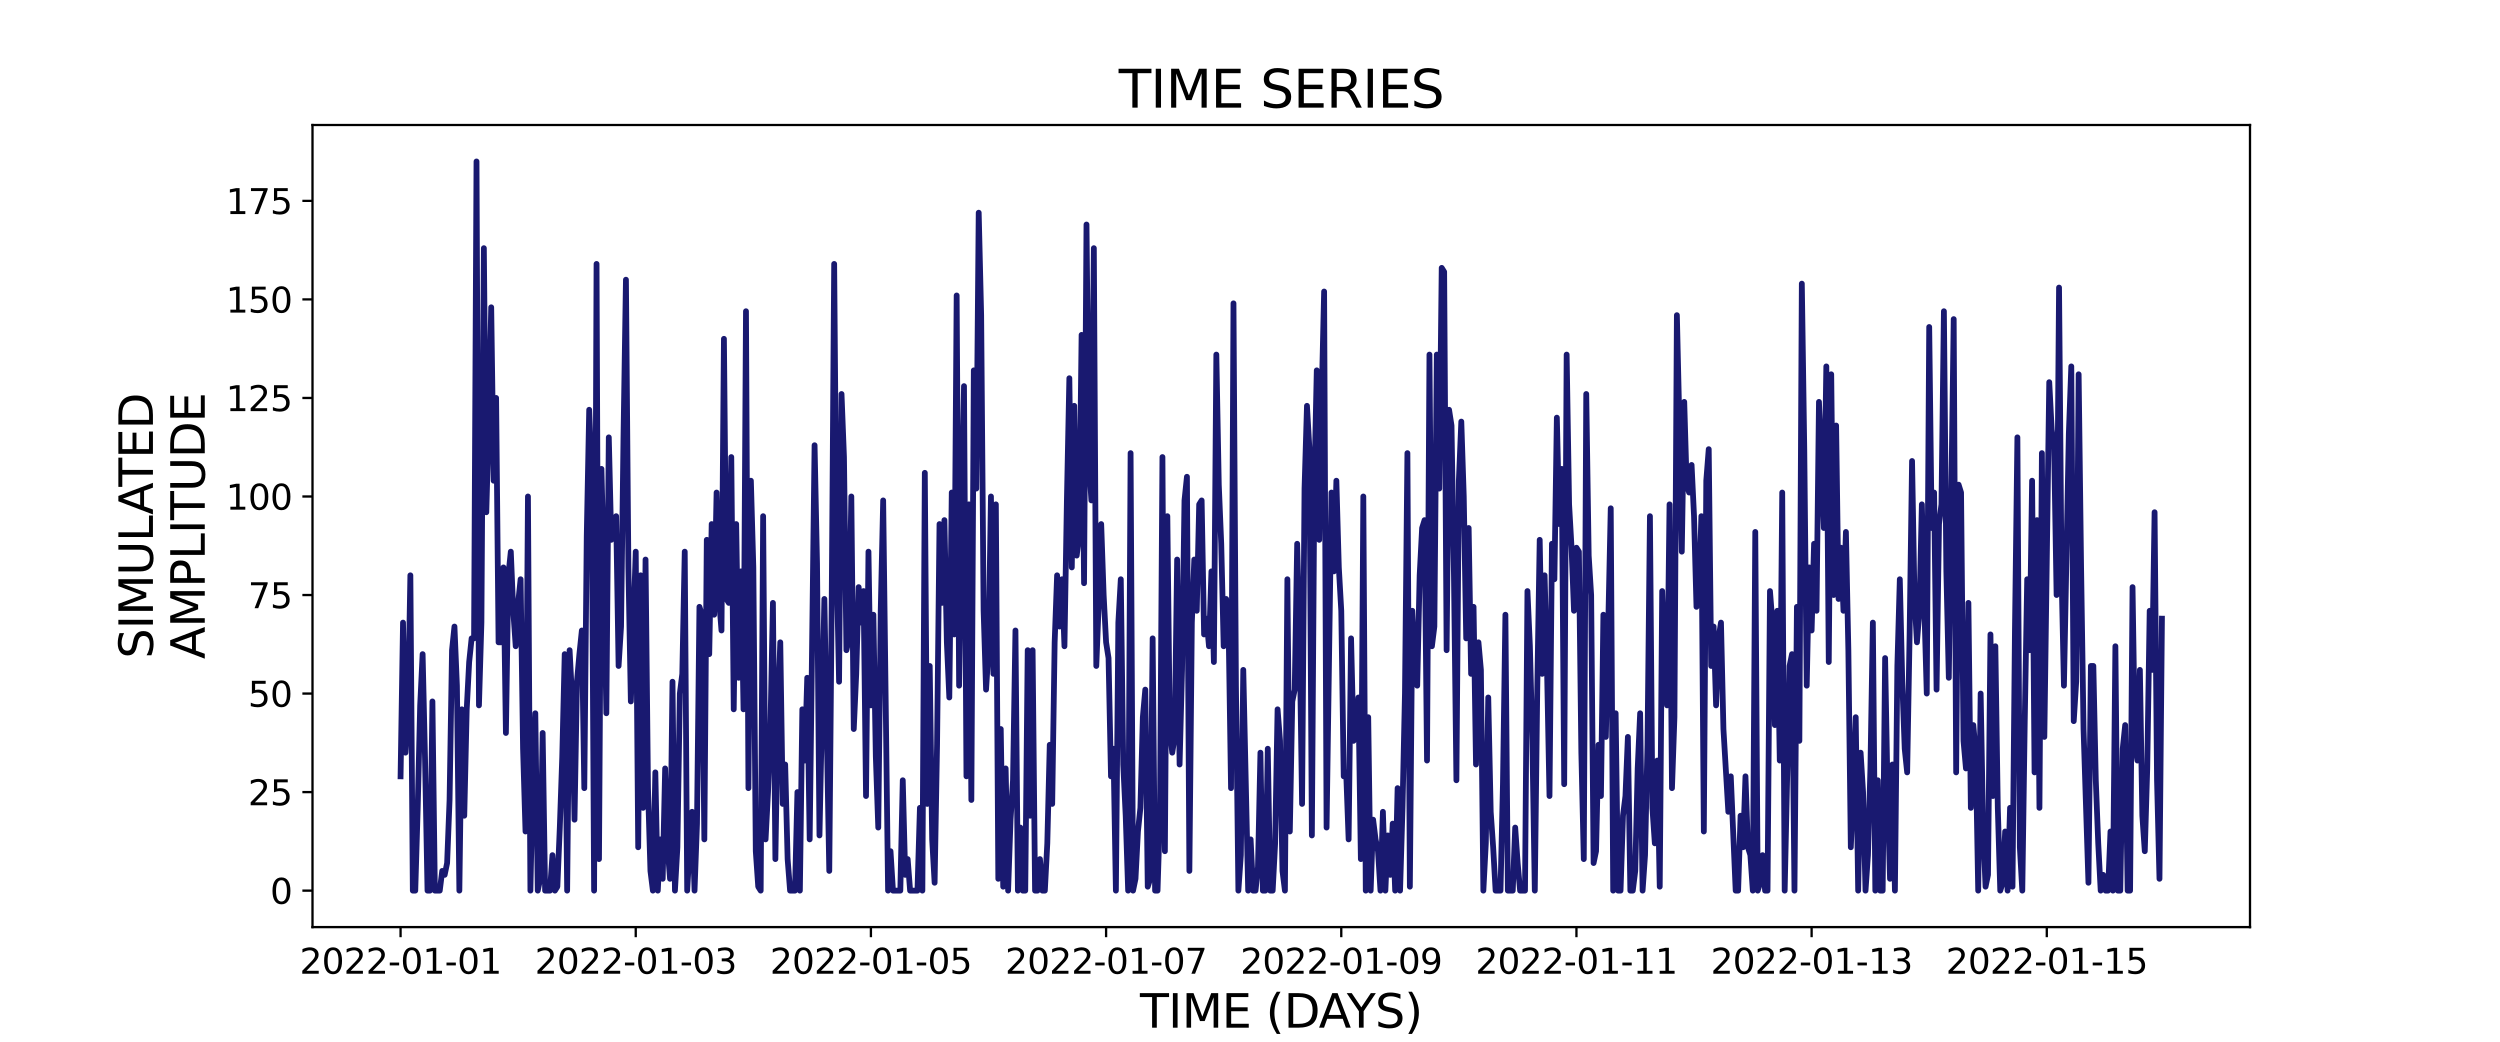 <?xml version="1.0" encoding="utf-8" standalone="no"?>
<!DOCTYPE svg PUBLIC "-//W3C//DTD SVG 1.1//EN"
  "http://www.w3.org/Graphics/SVG/1.1/DTD/svg11.dtd">
<svg xmlns:xlink="http://www.w3.org/1999/xlink" width="864pt" height="360pt" viewBox="0 0 864 360" xmlns="http://www.w3.org/2000/svg" version="1.1">
 <defs>
  <style type="text/css">*{stroke-linejoin: round; stroke-linecap: butt}</style>
 </defs>
 <g id="figure_1">
  <g id="patch_1">
   <path d="M 0 360 
L 864 360 
L 864 0 
L 0 0 
z
" style="fill: #ffffff"/>
  </g>
  <g id="axes_1">
   <g id="patch_2">
    <path d="M 108 320.4 
L 777.6 320.4 
L 777.6 43.2 
L 108 43.2 
z
" style="fill: #ffffff"/>
   </g>
   <g id="matplotlib.axis_1">
    <g id="xtick_1">
     <g id="line2d_1">
      <defs>
       <path id="me2907b4309" d="M 0 0 
L 0 3.5 
" style="stroke: #000000; stroke-width: 0.8"/>
      </defs>
      <g>
       <use xlink:href="#me2907b4309" x="138.436" y="320.4" style="stroke: #000000; stroke-width: 0.8"/>
      </g>
     </g>
     <g id="text_1">
      <!-- 2022-01-01 -->
      <g transform="translate(103.567 336.518) scale(0.12 -0.12)">
       <defs>
        <path id="DejaVuSans-32" d="M 1228 531 
L 3431 531 
L 3431 0 
L 469 0 
L 469 531 
Q 828 903 1448 1529 
Q 2069 2156 2228 2338 
Q 2531 2678 2651 2914 
Q 2772 3150 2772 3378 
Q 2772 3750 2511 3984 
Q 2250 4219 1831 4219 
Q 1534 4219 1204 4116 
Q 875 4013 500 3803 
L 500 4441 
Q 881 4594 1212 4672 
Q 1544 4750 1819 4750 
Q 2544 4750 2975 4387 
Q 3406 4025 3406 3419 
Q 3406 3131 3298 2873 
Q 3191 2616 2906 2266 
Q 2828 2175 2409 1742 
Q 1991 1309 1228 531 
z
" transform="scale(0.016)"/>
        <path id="DejaVuSans-30" d="M 2034 4250 
Q 1547 4250 1301 3770 
Q 1056 3291 1056 2328 
Q 1056 1369 1301 889 
Q 1547 409 2034 409 
Q 2525 409 2770 889 
Q 3016 1369 3016 2328 
Q 3016 3291 2770 3770 
Q 2525 4250 2034 4250 
z
M 2034 4750 
Q 2819 4750 3233 4129 
Q 3647 3509 3647 2328 
Q 3647 1150 3233 529 
Q 2819 -91 2034 -91 
Q 1250 -91 836 529 
Q 422 1150 422 2328 
Q 422 3509 836 4129 
Q 1250 4750 2034 4750 
z
" transform="scale(0.016)"/>
        <path id="DejaVuSans-2d" d="M 313 2009 
L 1997 2009 
L 1997 1497 
L 313 1497 
L 313 2009 
z
" transform="scale(0.016)"/>
        <path id="DejaVuSans-31" d="M 794 531 
L 1825 531 
L 1825 4091 
L 703 3866 
L 703 4441 
L 1819 4666 
L 2450 4666 
L 2450 531 
L 3481 531 
L 3481 0 
L 794 0 
L 794 531 
z
" transform="scale(0.016)"/>
       </defs>
       <use xlink:href="#DejaVuSans-32"/>
       <use xlink:href="#DejaVuSans-30" x="63.623"/>
       <use xlink:href="#DejaVuSans-32" x="127.246"/>
       <use xlink:href="#DejaVuSans-32" x="190.869"/>
       <use xlink:href="#DejaVuSans-2d" x="254.492"/>
       <use xlink:href="#DejaVuSans-30" x="290.576"/>
       <use xlink:href="#DejaVuSans-31" x="354.199"/>
       <use xlink:href="#DejaVuSans-2d" x="417.822"/>
       <use xlink:href="#DejaVuSans-30" x="453.906"/>
       <use xlink:href="#DejaVuSans-31" x="517.529"/>
      </g>
     </g>
    </g>
    <g id="xtick_2">
     <g id="line2d_2">
      <g>
       <use xlink:href="#me2907b4309" x="219.713" y="320.4" style="stroke: #000000; stroke-width: 0.8"/>
      </g>
     </g>
     <g id="text_2">
      <!-- 2022-01-03 -->
      <g transform="translate(184.844 336.518) scale(0.12 -0.12)">
       <defs>
        <path id="DejaVuSans-33" d="M 2597 2516 
Q 3050 2419 3304 2112 
Q 3559 1806 3559 1356 
Q 3559 666 3084 287 
Q 2609 -91 1734 -91 
Q 1441 -91 1130 -33 
Q 819 25 488 141 
L 488 750 
Q 750 597 1062 519 
Q 1375 441 1716 441 
Q 2309 441 2620 675 
Q 2931 909 2931 1356 
Q 2931 1769 2642 2001 
Q 2353 2234 1838 2234 
L 1294 2234 
L 1294 2753 
L 1863 2753 
Q 2328 2753 2575 2939 
Q 2822 3125 2822 3475 
Q 2822 3834 2567 4026 
Q 2313 4219 1838 4219 
Q 1578 4219 1281 4162 
Q 984 4106 628 3988 
L 628 4550 
Q 988 4650 1302 4700 
Q 1616 4750 1894 4750 
Q 2613 4750 3031 4423 
Q 3450 4097 3450 3541 
Q 3450 3153 3228 2886 
Q 3006 2619 2597 2516 
z
" transform="scale(0.016)"/>
       </defs>
       <use xlink:href="#DejaVuSans-32"/>
       <use xlink:href="#DejaVuSans-30" x="63.623"/>
       <use xlink:href="#DejaVuSans-32" x="127.246"/>
       <use xlink:href="#DejaVuSans-32" x="190.869"/>
       <use xlink:href="#DejaVuSans-2d" x="254.492"/>
       <use xlink:href="#DejaVuSans-30" x="290.576"/>
       <use xlink:href="#DejaVuSans-31" x="354.199"/>
       <use xlink:href="#DejaVuSans-2d" x="417.822"/>
       <use xlink:href="#DejaVuSans-30" x="453.906"/>
       <use xlink:href="#DejaVuSans-33" x="517.529"/>
      </g>
     </g>
    </g>
    <g id="xtick_3">
     <g id="line2d_3">
      <g>
       <use xlink:href="#me2907b4309" x="300.989" y="320.4" style="stroke: #000000; stroke-width: 0.8"/>
      </g>
     </g>
     <g id="text_3">
      <!-- 2022-01-05 -->
      <g transform="translate(266.12 336.518) scale(0.12 -0.12)">
       <defs>
        <path id="DejaVuSans-35" d="M 691 4666 
L 3169 4666 
L 3169 4134 
L 1269 4134 
L 1269 2991 
Q 1406 3038 1543 3061 
Q 1681 3084 1819 3084 
Q 2600 3084 3056 2656 
Q 3513 2228 3513 1497 
Q 3513 744 3044 326 
Q 2575 -91 1722 -91 
Q 1428 -91 1123 -41 
Q 819 9 494 109 
L 494 744 
Q 775 591 1075 516 
Q 1375 441 1709 441 
Q 2250 441 2565 725 
Q 2881 1009 2881 1497 
Q 2881 1984 2565 2268 
Q 2250 2553 1709 2553 
Q 1456 2553 1204 2497 
Q 953 2441 691 2322 
L 691 4666 
z
" transform="scale(0.016)"/>
       </defs>
       <use xlink:href="#DejaVuSans-32"/>
       <use xlink:href="#DejaVuSans-30" x="63.623"/>
       <use xlink:href="#DejaVuSans-32" x="127.246"/>
       <use xlink:href="#DejaVuSans-32" x="190.869"/>
       <use xlink:href="#DejaVuSans-2d" x="254.492"/>
       <use xlink:href="#DejaVuSans-30" x="290.576"/>
       <use xlink:href="#DejaVuSans-31" x="354.199"/>
       <use xlink:href="#DejaVuSans-2d" x="417.822"/>
       <use xlink:href="#DejaVuSans-30" x="453.906"/>
       <use xlink:href="#DejaVuSans-35" x="517.529"/>
      </g>
     </g>
    </g>
    <g id="xtick_4">
     <g id="line2d_4">
      <g>
       <use xlink:href="#me2907b4309" x="382.266" y="320.4" style="stroke: #000000; stroke-width: 0.8"/>
      </g>
     </g>
     <g id="text_4">
      <!-- 2022-01-07 -->
      <g transform="translate(347.397 336.518) scale(0.12 -0.12)">
       <defs>
        <path id="DejaVuSans-37" d="M 525 4666 
L 3525 4666 
L 3525 4397 
L 1831 0 
L 1172 0 
L 2766 4134 
L 525 4134 
L 525 4666 
z
" transform="scale(0.016)"/>
       </defs>
       <use xlink:href="#DejaVuSans-32"/>
       <use xlink:href="#DejaVuSans-30" x="63.623"/>
       <use xlink:href="#DejaVuSans-32" x="127.246"/>
       <use xlink:href="#DejaVuSans-32" x="190.869"/>
       <use xlink:href="#DejaVuSans-2d" x="254.492"/>
       <use xlink:href="#DejaVuSans-30" x="290.576"/>
       <use xlink:href="#DejaVuSans-31" x="354.199"/>
       <use xlink:href="#DejaVuSans-2d" x="417.822"/>
       <use xlink:href="#DejaVuSans-30" x="453.906"/>
       <use xlink:href="#DejaVuSans-37" x="517.529"/>
      </g>
     </g>
    </g>
    <g id="xtick_5">
     <g id="line2d_5">
      <g>
       <use xlink:href="#me2907b4309" x="463.542" y="320.4" style="stroke: #000000; stroke-width: 0.8"/>
      </g>
     </g>
     <g id="text_5">
      <!-- 2022-01-09 -->
      <g transform="translate(428.673 336.518) scale(0.12 -0.12)">
       <defs>
        <path id="DejaVuSans-39" d="M 703 97 
L 703 672 
Q 941 559 1184 500 
Q 1428 441 1663 441 
Q 2288 441 2617 861 
Q 2947 1281 2994 2138 
Q 2813 1869 2534 1725 
Q 2256 1581 1919 1581 
Q 1219 1581 811 2004 
Q 403 2428 403 3163 
Q 403 3881 828 4315 
Q 1253 4750 1959 4750 
Q 2769 4750 3195 4129 
Q 3622 3509 3622 2328 
Q 3622 1225 3098 567 
Q 2575 -91 1691 -91 
Q 1453 -91 1209 -44 
Q 966 3 703 97 
z
M 1959 2075 
Q 2384 2075 2632 2365 
Q 2881 2656 2881 3163 
Q 2881 3666 2632 3958 
Q 2384 4250 1959 4250 
Q 1534 4250 1286 3958 
Q 1038 3666 1038 3163 
Q 1038 2656 1286 2365 
Q 1534 2075 1959 2075 
z
" transform="scale(0.016)"/>
       </defs>
       <use xlink:href="#DejaVuSans-32"/>
       <use xlink:href="#DejaVuSans-30" x="63.623"/>
       <use xlink:href="#DejaVuSans-32" x="127.246"/>
       <use xlink:href="#DejaVuSans-32" x="190.869"/>
       <use xlink:href="#DejaVuSans-2d" x="254.492"/>
       <use xlink:href="#DejaVuSans-30" x="290.576"/>
       <use xlink:href="#DejaVuSans-31" x="354.199"/>
       <use xlink:href="#DejaVuSans-2d" x="417.822"/>
       <use xlink:href="#DejaVuSans-30" x="453.906"/>
       <use xlink:href="#DejaVuSans-39" x="517.529"/>
      </g>
     </g>
    </g>
    <g id="xtick_6">
     <g id="line2d_6">
      <g>
       <use xlink:href="#me2907b4309" x="544.819" y="320.4" style="stroke: #000000; stroke-width: 0.8"/>
      </g>
     </g>
     <g id="text_6">
      <!-- 2022-01-11 -->
      <g transform="translate(509.95 336.518) scale(0.12 -0.12)">
       <use xlink:href="#DejaVuSans-32"/>
       <use xlink:href="#DejaVuSans-30" x="63.623"/>
       <use xlink:href="#DejaVuSans-32" x="127.246"/>
       <use xlink:href="#DejaVuSans-32" x="190.869"/>
       <use xlink:href="#DejaVuSans-2d" x="254.492"/>
       <use xlink:href="#DejaVuSans-30" x="290.576"/>
       <use xlink:href="#DejaVuSans-31" x="354.199"/>
       <use xlink:href="#DejaVuSans-2d" x="417.822"/>
       <use xlink:href="#DejaVuSans-31" x="453.906"/>
       <use xlink:href="#DejaVuSans-31" x="517.529"/>
      </g>
     </g>
    </g>
    <g id="xtick_7">
     <g id="line2d_7">
      <g>
       <use xlink:href="#me2907b4309" x="626.095" y="320.4" style="stroke: #000000; stroke-width: 0.8"/>
      </g>
     </g>
     <g id="text_7">
      <!-- 2022-01-13 -->
      <g transform="translate(591.226 336.518) scale(0.12 -0.12)">
       <use xlink:href="#DejaVuSans-32"/>
       <use xlink:href="#DejaVuSans-30" x="63.623"/>
       <use xlink:href="#DejaVuSans-32" x="127.246"/>
       <use xlink:href="#DejaVuSans-32" x="190.869"/>
       <use xlink:href="#DejaVuSans-2d" x="254.492"/>
       <use xlink:href="#DejaVuSans-30" x="290.576"/>
       <use xlink:href="#DejaVuSans-31" x="354.199"/>
       <use xlink:href="#DejaVuSans-2d" x="417.822"/>
       <use xlink:href="#DejaVuSans-31" x="453.906"/>
       <use xlink:href="#DejaVuSans-33" x="517.529"/>
      </g>
     </g>
    </g>
    <g id="xtick_8">
     <g id="line2d_8">
      <g>
       <use xlink:href="#me2907b4309" x="707.372" y="320.4" style="stroke: #000000; stroke-width: 0.8"/>
      </g>
     </g>
     <g id="text_8">
      <!-- 2022-01-15 -->
      <g transform="translate(672.503 336.518) scale(0.12 -0.12)">
       <use xlink:href="#DejaVuSans-32"/>
       <use xlink:href="#DejaVuSans-30" x="63.623"/>
       <use xlink:href="#DejaVuSans-32" x="127.246"/>
       <use xlink:href="#DejaVuSans-32" x="190.869"/>
       <use xlink:href="#DejaVuSans-2d" x="254.492"/>
       <use xlink:href="#DejaVuSans-30" x="290.576"/>
       <use xlink:href="#DejaVuSans-31" x="354.199"/>
       <use xlink:href="#DejaVuSans-2d" x="417.822"/>
       <use xlink:href="#DejaVuSans-31" x="453.906"/>
       <use xlink:href="#DejaVuSans-35" x="517.529"/>
      </g>
     </g>
    </g>
    <g id="text_9">
     <!-- TIME (DAYS) -->
     <g transform="translate(393.974 355.171) scale(0.16 -0.16)">
      <defs>
       <path id="DejaVuSans-54" d="M -19 4666 
L 3928 4666 
L 3928 4134 
L 2272 4134 
L 2272 0 
L 1638 0 
L 1638 4134 
L -19 4134 
L -19 4666 
z
" transform="scale(0.016)"/>
       <path id="DejaVuSans-49" d="M 628 4666 
L 1259 4666 
L 1259 0 
L 628 0 
L 628 4666 
z
" transform="scale(0.016)"/>
       <path id="DejaVuSans-4d" d="M 628 4666 
L 1569 4666 
L 2759 1491 
L 3956 4666 
L 4897 4666 
L 4897 0 
L 4281 0 
L 4281 4097 
L 3078 897 
L 2444 897 
L 1241 4097 
L 1241 0 
L 628 0 
L 628 4666 
z
" transform="scale(0.016)"/>
       <path id="DejaVuSans-45" d="M 628 4666 
L 3578 4666 
L 3578 4134 
L 1259 4134 
L 1259 2753 
L 3481 2753 
L 3481 2222 
L 1259 2222 
L 1259 531 
L 3634 531 
L 3634 0 
L 628 0 
L 628 4666 
z
" transform="scale(0.016)"/>
       <path id="DejaVuSans-20" transform="scale(0.016)"/>
       <path id="DejaVuSans-28" d="M 1984 4856 
Q 1566 4138 1362 3434 
Q 1159 2731 1159 2009 
Q 1159 1288 1364 580 
Q 1569 -128 1984 -844 
L 1484 -844 
Q 1016 -109 783 600 
Q 550 1309 550 2009 
Q 550 2706 781 3412 
Q 1013 4119 1484 4856 
L 1984 4856 
z
" transform="scale(0.016)"/>
       <path id="DejaVuSans-44" d="M 1259 4147 
L 1259 519 
L 2022 519 
Q 2988 519 3436 956 
Q 3884 1394 3884 2338 
Q 3884 3275 3436 3711 
Q 2988 4147 2022 4147 
L 1259 4147 
z
M 628 4666 
L 1925 4666 
Q 3281 4666 3915 4102 
Q 4550 3538 4550 2338 
Q 4550 1131 3912 565 
Q 3275 0 1925 0 
L 628 0 
L 628 4666 
z
" transform="scale(0.016)"/>
       <path id="DejaVuSans-41" d="M 2188 4044 
L 1331 1722 
L 3047 1722 
L 2188 4044 
z
M 1831 4666 
L 2547 4666 
L 4325 0 
L 3669 0 
L 3244 1197 
L 1141 1197 
L 716 0 
L 50 0 
L 1831 4666 
z
" transform="scale(0.016)"/>
       <path id="DejaVuSans-59" d="M -13 4666 
L 666 4666 
L 1959 2747 
L 3244 4666 
L 3922 4666 
L 2272 2222 
L 2272 0 
L 1638 0 
L 1638 2222 
L -13 4666 
z
" transform="scale(0.016)"/>
       <path id="DejaVuSans-53" d="M 3425 4513 
L 3425 3897 
Q 3066 4069 2747 4153 
Q 2428 4238 2131 4238 
Q 1616 4238 1336 4038 
Q 1056 3838 1056 3469 
Q 1056 3159 1242 3001 
Q 1428 2844 1947 2747 
L 2328 2669 
Q 3034 2534 3370 2195 
Q 3706 1856 3706 1288 
Q 3706 609 3251 259 
Q 2797 -91 1919 -91 
Q 1588 -91 1214 -16 
Q 841 59 441 206 
L 441 856 
Q 825 641 1194 531 
Q 1563 422 1919 422 
Q 2459 422 2753 634 
Q 3047 847 3047 1241 
Q 3047 1584 2836 1778 
Q 2625 1972 2144 2069 
L 1759 2144 
Q 1053 2284 737 2584 
Q 422 2884 422 3419 
Q 422 4038 858 4394 
Q 1294 4750 2059 4750 
Q 2388 4750 2728 4690 
Q 3069 4631 3425 4513 
z
" transform="scale(0.016)"/>
       <path id="DejaVuSans-29" d="M 513 4856 
L 1013 4856 
Q 1481 4119 1714 3412 
Q 1947 2706 1947 2009 
Q 1947 1309 1714 600 
Q 1481 -109 1013 -844 
L 513 -844 
Q 928 -128 1133 580 
Q 1338 1288 1338 2009 
Q 1338 2731 1133 3434 
Q 928 4138 513 4856 
z
" transform="scale(0.016)"/>
      </defs>
      <use xlink:href="#DejaVuSans-54"/>
      <use xlink:href="#DejaVuSans-49" x="61.084"/>
      <use xlink:href="#DejaVuSans-4d" x="90.576"/>
      <use xlink:href="#DejaVuSans-45" x="176.855"/>
      <use xlink:href="#DejaVuSans-20" x="240.039"/>
      <use xlink:href="#DejaVuSans-28" x="271.826"/>
      <use xlink:href="#DejaVuSans-44" x="310.84"/>
      <use xlink:href="#DejaVuSans-41" x="386.092"/>
      <use xlink:href="#DejaVuSans-59" x="446.75"/>
      <use xlink:href="#DejaVuSans-53" x="507.834"/>
      <use xlink:href="#DejaVuSans-29" x="571.311"/>
     </g>
    </g>
   </g>
   <g id="matplotlib.axis_2">
    <g id="ytick_1">
     <g id="line2d_9">
      <defs>
       <path id="mda7465dea3" d="M 0 0 
L -3.5 0 
" style="stroke: #000000; stroke-width: 0.8"/>
      </defs>
      <g>
       <use xlink:href="#mda7465dea3" x="108" y="307.8" style="stroke: #000000; stroke-width: 0.8"/>
      </g>
     </g>
     <g id="text_10">
      <!-- 0 -->
      <g transform="translate(93.365 312.359) scale(0.12 -0.12)">
       <use xlink:href="#DejaVuSans-30"/>
      </g>
     </g>
    </g>
    <g id="ytick_2">
     <g id="line2d_10">
      <g>
       <use xlink:href="#mda7465dea3" x="108" y="273.746" style="stroke: #000000; stroke-width: 0.8"/>
      </g>
     </g>
     <g id="text_11">
      <!-- 25 -->
      <g transform="translate(85.73 278.305) scale(0.12 -0.12)">
       <use xlink:href="#DejaVuSans-32"/>
       <use xlink:href="#DejaVuSans-35" x="63.623"/>
      </g>
     </g>
    </g>
    <g id="ytick_3">
     <g id="line2d_11">
      <g>
       <use xlink:href="#mda7465dea3" x="108" y="239.692" style="stroke: #000000; stroke-width: 0.8"/>
      </g>
     </g>
     <g id="text_12">
      <!-- 50 -->
      <g transform="translate(85.73 244.251) scale(0.12 -0.12)">
       <use xlink:href="#DejaVuSans-35"/>
       <use xlink:href="#DejaVuSans-30" x="63.623"/>
      </g>
     </g>
    </g>
    <g id="ytick_4">
     <g id="line2d_12">
      <g>
       <use xlink:href="#mda7465dea3" x="108" y="205.638" style="stroke: #000000; stroke-width: 0.8"/>
      </g>
     </g>
     <g id="text_13">
      <!-- 75 -->
      <g transform="translate(85.73 210.197) scale(0.12 -0.12)">
       <use xlink:href="#DejaVuSans-37"/>
       <use xlink:href="#DejaVuSans-35" x="63.623"/>
      </g>
     </g>
    </g>
    <g id="ytick_5">
     <g id="line2d_13">
      <g>
       <use xlink:href="#mda7465dea3" x="108" y="171.584" style="stroke: #000000; stroke-width: 0.8"/>
      </g>
     </g>
     <g id="text_14">
      <!-- 100 -->
      <g transform="translate(78.095 176.143) scale(0.12 -0.12)">
       <use xlink:href="#DejaVuSans-31"/>
       <use xlink:href="#DejaVuSans-30" x="63.623"/>
       <use xlink:href="#DejaVuSans-30" x="127.246"/>
      </g>
     </g>
    </g>
    <g id="ytick_6">
     <g id="line2d_14">
      <g>
       <use xlink:href="#mda7465dea3" x="108" y="137.53" style="stroke: #000000; stroke-width: 0.8"/>
      </g>
     </g>
     <g id="text_15">
      <!-- 125 -->
      <g transform="translate(78.095 142.089) scale(0.12 -0.12)">
       <use xlink:href="#DejaVuSans-31"/>
       <use xlink:href="#DejaVuSans-32" x="63.623"/>
       <use xlink:href="#DejaVuSans-35" x="127.246"/>
      </g>
     </g>
    </g>
    <g id="ytick_7">
     <g id="line2d_15">
      <g>
       <use xlink:href="#mda7465dea3" x="108" y="103.476" style="stroke: #000000; stroke-width: 0.8"/>
      </g>
     </g>
     <g id="text_16">
      <!-- 150 -->
      <g transform="translate(78.095 108.035) scale(0.12 -0.12)">
       <use xlink:href="#DejaVuSans-31"/>
       <use xlink:href="#DejaVuSans-35" x="63.623"/>
       <use xlink:href="#DejaVuSans-30" x="127.246"/>
      </g>
     </g>
    </g>
    <g id="ytick_8">
     <g id="line2d_16">
      <g>
       <use xlink:href="#mda7465dea3" x="108" y="69.422" style="stroke: #000000; stroke-width: 0.8"/>
      </g>
     </g>
     <g id="text_17">
      <!-- 175 -->
      <g transform="translate(78.095 73.981) scale(0.12 -0.12)">
       <use xlink:href="#DejaVuSans-31"/>
       <use xlink:href="#DejaVuSans-37" x="63.623"/>
       <use xlink:href="#DejaVuSans-35" x="127.246"/>
      </g>
     </g>
    </g>
    <g id="text_18">
     <!-- SIMULATED -->
     <g transform="translate(52.851 227.588) rotate(-90) scale(0.16 -0.16)">
      <defs>
       <path id="DejaVuSans-55" d="M 556 4666 
L 1191 4666 
L 1191 1831 
Q 1191 1081 1462 751 
Q 1734 422 2344 422 
Q 2950 422 3222 751 
Q 3494 1081 3494 1831 
L 3494 4666 
L 4128 4666 
L 4128 1753 
Q 4128 841 3676 375 
Q 3225 -91 2344 -91 
Q 1459 -91 1007 375 
Q 556 841 556 1753 
L 556 4666 
z
" transform="scale(0.016)"/>
       <path id="DejaVuSans-4c" d="M 628 4666 
L 1259 4666 
L 1259 531 
L 3531 531 
L 3531 0 
L 628 0 
L 628 4666 
z
" transform="scale(0.016)"/>
      </defs>
      <use xlink:href="#DejaVuSans-53"/>
      <use xlink:href="#DejaVuSans-49" x="63.477"/>
      <use xlink:href="#DejaVuSans-4d" x="92.969"/>
      <use xlink:href="#DejaVuSans-55" x="179.248"/>
      <use xlink:href="#DejaVuSans-4c" x="252.441"/>
      <use xlink:href="#DejaVuSans-41" x="310.404"/>
      <use xlink:href="#DejaVuSans-54" x="371.062"/>
      <use xlink:href="#DejaVuSans-45" x="432.146"/>
      <use xlink:href="#DejaVuSans-44" x="495.33"/>
     </g>
     <!-- AMPLITUDE -->
     <g transform="translate(70.767 227.773) rotate(-90) scale(0.16 -0.16)">
      <defs>
       <path id="DejaVuSans-50" d="M 1259 4147 
L 1259 2394 
L 2053 2394 
Q 2494 2394 2734 2622 
Q 2975 2850 2975 3272 
Q 2975 3691 2734 3919 
Q 2494 4147 2053 4147 
L 1259 4147 
z
M 628 4666 
L 2053 4666 
Q 2838 4666 3239 4311 
Q 3641 3956 3641 3272 
Q 3641 2581 3239 2228 
Q 2838 1875 2053 1875 
L 1259 1875 
L 1259 0 
L 628 0 
L 628 4666 
z
" transform="scale(0.016)"/>
      </defs>
      <use xlink:href="#DejaVuSans-41"/>
      <use xlink:href="#DejaVuSans-4d" x="68.408"/>
      <use xlink:href="#DejaVuSans-50" x="154.688"/>
      <use xlink:href="#DejaVuSans-4c" x="214.99"/>
      <use xlink:href="#DejaVuSans-49" x="270.703"/>
      <use xlink:href="#DejaVuSans-54" x="300.195"/>
      <use xlink:href="#DejaVuSans-55" x="361.279"/>
      <use xlink:href="#DejaVuSans-44" x="434.473"/>
      <use xlink:href="#DejaVuSans-45" x="511.475"/>
     </g>
    </g>
   </g>
   <g id="line2d_17">
    <path d="M 138.436 268.297 
L 139.283 215.173 
L 140.13 260.124 
L 140.976 246.503 
L 141.823 198.827 
L 142.67 307.8 
L 143.516 307.8 
L 144.363 279.195 
L 145.209 243.778 
L 146.056 226.07 
L 146.903 262.849 
L 147.749 307.8 
L 148.596 307.8 
L 149.443 242.416 
L 150.289 307.8 
L 151.982 307.8 
L 152.829 300.989 
L 153.676 302.351 
L 154.522 298.265 
L 155.369 276.47 
L 156.216 224.708 
L 157.062 216.535 
L 157.909 236.968 
L 158.755 307.8 
L 159.602 245.141 
L 160.449 281.919 
L 161.295 245.141 
L 162.142 228.795 
L 162.989 220.622 
L 163.835 220.622 
L 164.682 55.8 
L 165.529 243.778 
L 166.375 215.173 
L 167.222 85.768 
L 168.068 177.032 
L 168.915 145.703 
L 169.762 106.2 
L 170.608 166.135 
L 171.455 137.53 
L 172.302 221.984 
L 173.148 221.984 
L 173.995 196.103 
L 174.841 253.314 
L 175.688 198.827 
L 176.535 190.654 
L 177.381 211.086 
L 178.228 223.346 
L 179.075 208.362 
L 179.921 200.189 
L 180.768 258.762 
L 181.615 287.368 
L 182.461 171.584 
L 183.308 307.8 
L 184.154 266.935 
L 185.001 246.503 
L 185.848 307.8 
L 186.694 303.714 
L 187.541 253.314 
L 188.388 307.8 
L 190.081 307.8 
L 190.927 295.541 
L 191.774 307.8 
L 192.621 306.438 
L 193.467 286.005 
L 194.314 261.486 
L 195.161 226.07 
L 196.007 307.8 
L 196.854 224.708 
L 197.7 241.054 
L 198.547 283.281 
L 199.394 235.605 
L 200.24 226.07 
L 201.087 217.897 
L 201.934 272.384 
L 202.78 185.205 
L 203.627 141.616 
L 204.474 163.411 
L 205.32 307.8 
L 206.167 91.216 
L 207.013 296.903 
L 207.86 162.049 
L 208.707 197.465 
L 209.553 246.503 
L 210.4 151.151 
L 211.247 186.568 
L 212.94 178.395 
L 213.786 230.157 
L 214.633 216.535 
L 215.48 151.151 
L 216.326 96.665 
L 217.173 196.103 
L 218.02 242.416 
L 219.713 190.654 
L 220.56 292.816 
L 221.406 198.827 
L 222.253 279.195 
L 223.099 193.378 
L 223.946 272.384 
L 224.793 300.989 
L 225.639 307.8 
L 226.486 266.935 
L 227.333 307.8 
L 228.179 290.092 
L 229.026 303.714 
L 229.872 265.573 
L 230.719 292.816 
L 231.566 303.714 
L 232.412 235.605 
L 233.259 307.8 
L 234.106 292.816 
L 234.952 239.692 
L 235.799 232.881 
L 236.645 190.654 
L 237.492 307.8 
L 238.339 292.816 
L 239.185 280.557 
L 240.032 307.8 
L 240.879 284.643 
L 241.725 209.724 
L 242.572 212.449 
L 243.419 290.092 
L 244.265 186.568 
L 245.112 226.07 
L 245.958 181.119 
L 246.805 212.449 
L 247.652 170.222 
L 248.498 207 
L 249.345 217.897 
L 250.192 117.097 
L 251.038 207 
L 251.885 208.362 
L 252.731 157.962 
L 253.578 245.141 
L 254.425 181.119 
L 255.271 234.243 
L 256.118 197.465 
L 256.965 245.141 
L 257.811 107.562 
L 258.658 272.384 
L 259.505 166.135 
L 260.351 196.103 
L 261.198 294.178 
L 262.044 306.438 
L 262.891 307.8 
L 263.738 178.395 
L 264.584 290.092 
L 265.431 273.746 
L 266.278 250.589 
L 267.124 208.362 
L 267.971 296.903 
L 268.817 245.141 
L 269.664 221.984 
L 270.511 277.832 
L 271.357 264.211 
L 272.204 296.903 
L 273.051 307.8 
L 274.744 307.8 
L 275.59 273.746 
L 276.437 307.8 
L 277.284 245.141 
L 278.13 262.849 
L 278.977 234.243 
L 279.824 290.092 
L 281.517 153.876 
L 282.364 194.741 
L 283.21 288.73 
L 284.903 207 
L 286.597 300.989 
L 287.443 207 
L 288.29 91.216 
L 289.137 194.741 
L 289.983 235.605 
L 290.83 136.168 
L 291.676 157.962 
L 292.523 224.708 
L 293.37 220.622 
L 294.216 171.584 
L 295.063 251.951 
L 295.91 232.881 
L 296.756 202.914 
L 297.603 215.173 
L 298.45 204.276 
L 299.296 275.108 
L 300.143 190.654 
L 300.989 243.778 
L 301.836 212.449 
L 302.683 261.486 
L 303.529 286.005 
L 304.376 211.086 
L 305.223 172.946 
L 306.916 307.8 
L 307.762 294.178 
L 308.609 307.8 
L 311.149 307.8 
L 311.996 269.659 
L 312.842 302.351 
L 313.689 296.903 
L 314.535 307.8 
L 317.075 307.8 
L 317.922 279.195 
L 318.769 307.8 
L 319.615 163.411 
L 320.462 277.832 
L 321.309 230.157 
L 322.155 290.092 
L 323.002 305.076 
L 323.848 257.4 
L 324.695 181.119 
L 325.542 208.362 
L 326.388 179.757 
L 327.235 221.984 
L 328.082 241.054 
L 328.928 170.222 
L 329.775 219.259 
L 330.621 102.114 
L 331.468 236.968 
L 332.315 179.757 
L 333.161 133.443 
L 334.008 268.297 
L 334.855 174.308 
L 335.701 276.47 
L 336.548 127.995 
L 337.395 168.859 
L 338.241 73.508 
L 339.088 108.924 
L 339.934 211.086 
L 340.781 238.33 
L 341.628 224.708 
L 342.474 171.584 
L 343.321 232.881 
L 344.168 174.308 
L 345.014 303.714 
L 345.861 251.951 
L 346.707 306.438 
L 347.554 265.573 
L 348.401 307.8 
L 349.247 283.281 
L 350.094 269.659 
L 350.941 217.897 
L 351.787 307.8 
L 352.634 286.005 
L 353.48 307.8 
L 354.327 307.8 
L 355.174 224.708 
L 356.02 281.919 
L 356.867 224.708 
L 357.714 307.8 
L 358.56 307.8 
L 359.407 296.903 
L 360.254 307.8 
L 361.1 307.8 
L 361.947 291.454 
L 362.793 257.4 
L 363.64 277.832 
L 364.487 221.984 
L 365.333 198.827 
L 366.18 216.535 
L 367.027 200.189 
L 367.873 223.346 
L 368.72 172.946 
L 369.566 130.719 
L 370.413 196.103 
L 371.26 140.254 
L 372.106 192.016 
L 372.953 185.205 
L 373.8 115.735 
L 374.646 201.551 
L 375.493 77.595 
L 376.34 159.324 
L 377.186 172.946 
L 378.033 85.768 
L 378.879 230.157 
L 379.726 208.362 
L 380.573 181.119 
L 381.419 205.638 
L 382.266 221.984 
L 383.113 227.432 
L 383.959 268.297 
L 384.806 258.762 
L 385.652 307.8 
L 386.499 215.173 
L 387.346 200.189 
L 388.192 264.211 
L 389.039 281.919 
L 389.886 307.8 
L 390.732 156.6 
L 391.579 307.8 
L 392.425 303.714 
L 393.272 287.368 
L 394.119 279.195 
L 394.965 247.865 
L 395.812 238.33 
L 396.659 306.438 
L 397.505 303.714 
L 398.352 220.622 
L 399.199 307.8 
L 400.045 307.8 
L 400.892 280.557 
L 401.738 157.962 
L 402.585 294.178 
L 403.432 178.395 
L 404.278 251.951 
L 405.125 260.124 
L 405.972 254.676 
L 406.818 193.378 
L 407.665 264.211 
L 408.511 231.519 
L 409.358 172.946 
L 410.205 164.773 
L 411.051 300.989 
L 411.898 215.173 
L 412.745 193.378 
L 413.591 211.086 
L 414.438 174.308 
L 415.285 172.946 
L 416.131 219.259 
L 416.978 213.811 
L 417.824 223.346 
L 418.671 197.465 
L 419.518 228.795 
L 420.364 122.546 
L 421.211 167.497 
L 422.058 187.93 
L 422.904 223.346 
L 423.751 207 
L 424.597 216.535 
L 425.444 272.384 
L 426.291 104.838 
L 427.137 236.968 
L 427.984 307.8 
L 428.831 295.541 
L 429.677 231.519 
L 431.37 307.8 
L 432.217 290.092 
L 433.064 307.8 
L 433.91 307.8 
L 434.757 299.627 
L 435.604 260.124 
L 436.45 307.8 
L 437.297 307.8 
L 438.144 258.762 
L 438.99 307.8 
L 439.837 307.8 
L 440.683 291.454 
L 441.53 245.141 
L 442.377 256.038 
L 443.223 300.989 
L 444.07 307.8 
L 444.917 200.189 
L 445.763 287.368 
L 446.61 242.416 
L 447.456 238.33 
L 448.303 187.93 
L 449.15 220.622 
L 449.996 277.832 
L 450.843 168.859 
L 451.69 140.254 
L 452.536 155.238 
L 453.383 288.73 
L 454.23 167.497 
L 455.076 127.995 
L 455.923 186.568 
L 456.769 137.53 
L 457.616 100.751 
L 458.463 286.005 
L 460.156 170.222 
L 461.003 197.465 
L 461.849 166.135 
L 462.696 196.103 
L 463.542 211.086 
L 464.389 268.297 
L 465.236 266.935 
L 466.082 290.092 
L 466.929 220.622 
L 467.776 256.038 
L 468.622 253.314 
L 469.469 241.054 
L 470.315 296.903 
L 471.162 171.584 
L 472.009 307.8 
L 472.855 247.865 
L 473.702 307.8 
L 474.549 283.281 
L 475.395 290.092 
L 476.242 294.178 
L 477.089 307.8 
L 477.935 280.557 
L 478.782 307.8 
L 479.628 288.73 
L 480.475 302.351 
L 481.322 284.643 
L 482.168 307.8 
L 483.015 272.384 
L 483.862 307.8 
L 484.708 279.195 
L 485.555 239.692 
L 486.401 156.6 
L 487.248 306.438 
L 488.095 211.086 
L 488.941 230.157 
L 489.788 236.968 
L 490.635 198.827 
L 491.481 182.481 
L 492.328 179.757 
L 493.175 262.849 
L 494.021 122.546 
L 494.868 223.346 
L 495.714 216.535 
L 496.561 122.546 
L 497.408 168.859 
L 498.254 92.578 
L 499.101 93.941 
L 499.948 224.708 
L 500.794 141.616 
L 501.641 147.065 
L 502.487 198.827 
L 503.334 269.659 
L 504.181 166.135 
L 505.027 145.703 
L 505.874 171.584 
L 506.721 220.622 
L 507.567 182.481 
L 508.414 232.881 
L 509.26 209.724 
L 510.107 264.211 
L 510.954 221.984 
L 511.8 231.519 
L 512.647 307.8 
L 513.494 291.454 
L 514.34 241.054 
L 515.187 280.557 
L 516.034 292.816 
L 516.88 307.8 
L 518.573 307.8 
L 519.42 271.022 
L 520.267 212.449 
L 521.113 307.8 
L 522.807 307.8 
L 523.653 286.005 
L 524.5 298.265 
L 525.346 307.8 
L 527.04 307.8 
L 527.886 204.276 
L 528.733 223.346 
L 529.58 256.038 
L 530.426 307.8 
L 531.273 238.33 
L 532.12 186.568 
L 532.966 232.881 
L 533.813 198.827 
L 534.659 231.519 
L 535.506 275.108 
L 536.353 187.93 
L 537.199 200.189 
L 538.046 144.341 
L 538.893 181.119 
L 539.739 162.049 
L 540.586 271.022 
L 541.432 122.546 
L 542.279 174.308 
L 543.126 189.292 
L 543.972 211.086 
L 544.819 189.292 
L 545.666 190.654 
L 546.512 260.124 
L 547.359 296.903 
L 548.205 136.168 
L 549.052 192.016 
L 549.899 205.638 
L 550.745 298.265 
L 551.592 294.178 
L 552.439 257.4 
L 553.285 275.108 
L 554.132 212.449 
L 554.979 254.676 
L 556.672 175.67 
L 557.518 307.8 
L 558.365 246.503 
L 559.212 307.8 
L 560.058 307.8 
L 560.905 281.919 
L 561.752 275.108 
L 562.598 254.676 
L 563.445 307.8 
L 564.291 307.8 
L 565.138 300.989 
L 565.985 265.573 
L 566.831 246.503 
L 567.678 307.8 
L 568.525 295.541 
L 569.371 257.4 
L 570.218 178.395 
L 571.065 279.195 
L 571.911 291.454 
L 572.758 262.849 
L 573.604 306.438 
L 574.451 204.276 
L 575.298 231.519 
L 576.144 243.778 
L 576.991 174.308 
L 577.838 272.384 
L 578.684 247.865 
L 579.531 108.924 
L 580.377 145.703 
L 581.224 190.654 
L 582.071 138.892 
L 582.917 167.497 
L 583.764 170.222 
L 584.611 160.686 
L 585.457 178.395 
L 586.304 209.724 
L 587.15 205.638 
L 587.997 178.395 
L 588.844 287.368 
L 589.69 166.135 
L 590.537 155.238 
L 591.384 230.157 
L 592.23 216.535 
L 593.077 243.778 
L 593.924 220.622 
L 594.77 215.173 
L 595.617 251.951 
L 597.31 280.557 
L 598.157 268.297 
L 599.85 307.8 
L 600.697 307.8 
L 601.543 281.919 
L 602.39 292.816 
L 603.236 268.297 
L 604.083 292.816 
L 604.93 295.541 
L 605.776 307.8 
L 606.623 183.843 
L 607.47 307.8 
L 608.316 305.076 
L 609.163 295.541 
L 610.01 307.8 
L 610.856 307.8 
L 611.703 204.276 
L 612.549 215.173 
L 613.396 250.589 
L 614.243 211.086 
L 615.089 262.849 
L 615.936 170.222 
L 616.783 307.8 
L 618.476 230.157 
L 619.322 226.07 
L 620.169 307.8 
L 621.016 209.724 
L 621.862 256.038 
L 622.709 98.027 
L 623.556 155.238 
L 624.402 236.968 
L 625.249 196.103 
L 626.095 217.897 
L 626.942 187.93 
L 627.789 211.086 
L 628.635 138.892 
L 629.482 159.324 
L 630.329 182.481 
L 631.175 126.632 
L 632.022 228.795 
L 632.869 129.357 
L 633.715 205.638 
L 634.562 147.065 
L 635.408 207 
L 636.255 189.292 
L 637.102 211.086 
L 637.948 183.843 
L 638.795 224.708 
L 639.642 292.816 
L 640.488 272.384 
L 641.335 247.865 
L 642.181 307.8 
L 643.028 260.124 
L 643.875 273.746 
L 644.721 307.8 
L 645.568 295.541 
L 646.415 265.573 
L 647.261 215.173 
L 648.108 307.8 
L 648.955 269.659 
L 649.801 307.8 
L 650.648 307.8 
L 651.494 227.432 
L 652.341 273.746 
L 653.188 303.714 
L 654.034 264.211 
L 654.881 307.8 
L 655.728 230.157 
L 656.574 200.189 
L 657.421 235.605 
L 658.267 258.762 
L 659.114 266.935 
L 659.961 219.259 
L 660.807 159.324 
L 661.654 207 
L 662.501 221.984 
L 663.347 211.086 
L 664.194 174.308 
L 665.04 209.724 
L 665.887 239.692 
L 666.734 113.011 
L 667.58 182.481 
L 668.427 170.222 
L 669.274 238.33 
L 670.12 181.119 
L 670.967 174.308 
L 671.814 107.562 
L 672.66 197.465 
L 673.507 234.243 
L 675.2 110.286 
L 676.047 266.935 
L 676.893 167.497 
L 677.74 170.222 
L 678.587 256.038 
L 679.433 265.573 
L 680.28 208.362 
L 681.126 279.195 
L 681.973 250.589 
L 682.82 260.124 
L 683.666 307.8 
L 684.513 239.692 
L 685.36 286.005 
L 686.206 306.438 
L 687.053 302.351 
L 687.9 219.259 
L 688.746 275.108 
L 689.593 223.346 
L 690.439 279.195 
L 691.286 307.8 
L 692.133 305.076 
L 692.979 287.368 
L 693.826 307.8 
L 694.673 279.195 
L 695.519 306.438 
L 696.366 217.897 
L 697.212 151.151 
L 698.059 292.816 
L 698.906 307.8 
L 699.752 249.227 
L 700.599 200.189 
L 701.446 224.708 
L 702.292 166.135 
L 703.139 266.935 
L 703.985 179.757 
L 704.832 279.195 
L 705.679 156.6 
L 706.525 254.676 
L 708.219 132.081 
L 709.065 148.427 
L 709.912 155.238 
L 710.759 205.638 
L 711.605 99.389 
L 712.452 197.465 
L 713.298 236.968 
L 714.992 149.789 
L 715.838 126.632 
L 716.685 249.227 
L 717.532 235.605 
L 718.378 129.357 
L 719.225 196.103 
L 720.071 251.951 
L 721.765 305.076 
L 722.611 230.157 
L 723.458 230.157 
L 724.305 269.659 
L 725.151 291.454 
L 725.998 307.8 
L 726.845 302.351 
L 727.691 307.8 
L 728.538 307.8 
L 729.384 287.368 
L 730.231 307.8 
L 731.078 223.346 
L 731.924 307.8 
L 732.771 307.8 
L 733.618 258.762 
L 734.464 250.589 
L 735.311 307.8 
L 736.157 307.8 
L 737.004 202.914 
L 737.851 257.4 
L 738.697 262.849 
L 739.544 231.519 
L 740.391 281.919 
L 741.237 294.178 
L 742.084 265.573 
L 742.93 211.086 
L 743.777 231.519 
L 744.624 177.032 
L 745.47 269.659 
L 746.317 303.714 
L 747.164 213.811 
L 747.164 213.811 
" clip-path="url(#p2f18e7836b)" style="fill: none; stroke: #191970; stroke-width: 2; stroke-linecap: square"/>
   </g>
   <g id="patch_3">
    <path d="M 108 320.4 
L 108 43.2 
" style="fill: none; stroke: #000000; stroke-width: 0.8; stroke-linejoin: miter; stroke-linecap: square"/>
   </g>
   <g id="patch_4">
    <path d="M 777.6 320.4 
L 777.6 43.2 
" style="fill: none; stroke: #000000; stroke-width: 0.8; stroke-linejoin: miter; stroke-linecap: square"/>
   </g>
   <g id="patch_5">
    <path d="M 108 320.4 
L 777.6 320.4 
" style="fill: none; stroke: #000000; stroke-width: 0.8; stroke-linejoin: miter; stroke-linecap: square"/>
   </g>
   <g id="patch_6">
    <path d="M 108 43.2 
L 777.6 43.2 
" style="fill: none; stroke: #000000; stroke-width: 0.8; stroke-linejoin: miter; stroke-linecap: square"/>
   </g>
   <g id="text_19">
    <!-- TIME SERIES -->
    <g transform="translate(386.626 37.2) scale(0.18 -0.18)">
     <defs>
      <path id="DejaVuSans-52" d="M 2841 2188 
Q 3044 2119 3236 1894 
Q 3428 1669 3622 1275 
L 4263 0 
L 3584 0 
L 2988 1197 
Q 2756 1666 2539 1819 
Q 2322 1972 1947 1972 
L 1259 1972 
L 1259 0 
L 628 0 
L 628 4666 
L 2053 4666 
Q 2853 4666 3247 4331 
Q 3641 3997 3641 3322 
Q 3641 2881 3436 2590 
Q 3231 2300 2841 2188 
z
M 1259 4147 
L 1259 2491 
L 2053 2491 
Q 2509 2491 2742 2702 
Q 2975 2913 2975 3322 
Q 2975 3731 2742 3939 
Q 2509 4147 2053 4147 
L 1259 4147 
z
" transform="scale(0.016)"/>
     </defs>
     <use xlink:href="#DejaVuSans-54"/>
     <use xlink:href="#DejaVuSans-49" x="61.084"/>
     <use xlink:href="#DejaVuSans-4d" x="90.576"/>
     <use xlink:href="#DejaVuSans-45" x="176.855"/>
     <use xlink:href="#DejaVuSans-20" x="240.039"/>
     <use xlink:href="#DejaVuSans-53" x="271.826"/>
     <use xlink:href="#DejaVuSans-45" x="335.303"/>
     <use xlink:href="#DejaVuSans-52" x="398.486"/>
     <use xlink:href="#DejaVuSans-49" x="467.969"/>
     <use xlink:href="#DejaVuSans-45" x="497.461"/>
     <use xlink:href="#DejaVuSans-53" x="560.645"/>
    </g>
   </g>
  </g>
 </g>
 <defs>
  <clipPath id="p2f18e7836b">
   <rect x="108" y="43.2" width="669.6" height="277.2"/>
  </clipPath>
 </defs>
</svg>
